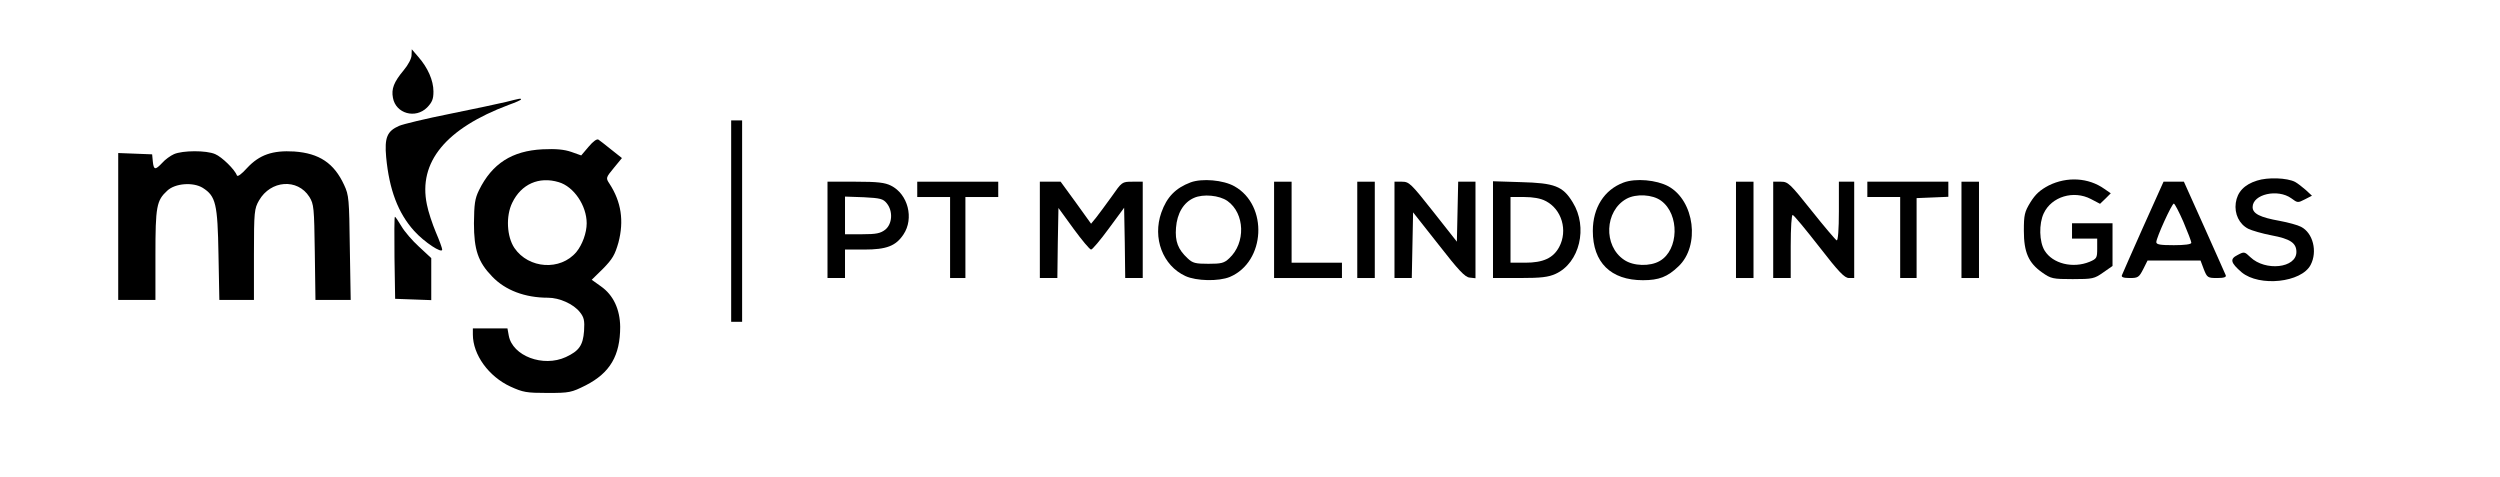 <?xml version="1.0" standalone="no"?>
<!DOCTYPE svg PUBLIC "-//W3C//DTD SVG 20010904//EN"
 "http://www.w3.org/TR/2001/REC-SVG-20010904/DTD/svg10.dtd">
<svg version="1.0" xmlns="http://www.w3.org/2000/svg"
 width="1142pt" height="218pt" viewBox="0 0 1142 218"
 preserveAspectRatio="xMidYMid meet">

<g transform="translate(0,218) scale(0.1,-0.1)"
fill="#000000" stroke="none">
<path d="M1880 1928 c0 -15 -15 -44 -36 -69 -45 -54 -57 -85 -49 -126 13 -72
103 -97 156 -44 23 24 29 38 29 73 0 51 -26 109 -69 158 l-30 35 -1 -27z"/>
<path d="M2310 1714 c-30 -7 -145 -32 -255 -54 -110 -22 -214 -47 -232 -55
-55 -24 -67 -54 -59 -143 14 -148 54 -255 128 -337 46 -51 128 -105 128 -85 0
6 -13 42 -29 79 -16 38 -35 95 -41 127 -40 193 86 347 374 455 31 11 56 22 56
25 0 6 -6 4 -70 -12z"/>
<path d="M3340 1170 l0 -460 25 0 25 0 0 460 0 460 -25 0 -25 0 0 -460z"/>
<path d="M2689 1510 l-34 -40 -45 16 c-32 11 -69 15 -131 12 -140 -7 -231 -65
-291 -187 -19 -39 -22 -63 -23 -151 0 -121 19 -177 83 -243 60 -63 150 -97
255 -97 53 0 117 -29 146 -66 19 -24 22 -38 19 -86 -5 -66 -23 -91 -83 -119
-104 -48 -244 5 -261 98 l-6 33 -79 0 -79 0 0 -28 c0 -92 72 -192 172 -238 57
-26 73 -29 169 -29 101 0 109 2 175 35 111 57 157 136 157 267 -1 80 -31 145
-88 185 l-42 30 52 51 c43 44 54 63 70 119 26 99 13 186 -41 269 -17 26 -17
27 20 72 l37 45 -48 38 c-26 21 -53 42 -59 46 -7 5 -24 -7 -45 -32z m-137
-162 c69 -20 128 -107 128 -188 0 -44 -20 -98 -47 -131 -73 -87 -218 -77 -283
18 -35 52 -40 146 -10 207 41 85 122 121 212 94z"/>
<path d="M795 1476 c-16 -7 -41 -25 -54 -40 -32 -34 -39 -33 -43 7 l-3 32 -77
3 -78 3 0 -336 0 -335 85 0 85 0 0 205 c0 222 5 249 54 294 36 34 118 40 162
13 60 -38 68 -73 72 -304 l4 -208 79 0 79 0 0 208 c0 196 2 209 23 246 53 93
176 102 230 17 21 -34 22 -49 25 -253 l3 -218 80 0 81 0 -4 238 c-3 223 -4
240 -26 287 -46 100 -114 145 -228 153 -99 6 -159 -15 -215 -75 -26 -29 -44
-42 -47 -34 -9 26 -68 84 -99 97 -41 18 -149 17 -188 0z"/>
<path d="M10310 1355 c-58 -18 -90 -52 -97 -102 -7 -50 16 -97 57 -118 16 -8
64 -22 106 -30 86 -16 114 -35 114 -76 0 -74 -142 -89 -210 -24 -27 26 -29 26
-59 10 -36 -18 -32 -35 19 -79 81 -67 273 -47 315 34 32 61 11 146 -44 174
-15 8 -59 20 -97 27 -90 16 -124 33 -124 63 0 59 115 85 177 40 28 -21 30 -21
61 -5 l33 17 -28 26 c-16 14 -38 31 -49 37 -37 19 -125 22 -174 6z"/>
<path d="M5439 1347 c-69 -26 -109 -67 -134 -138 -41 -116 6 -242 110 -290 50
-23 152 -25 203 -4 163 69 176 327 21 414 -51 29 -148 37 -200 18z m168 -85
c80 -57 84 -192 8 -262 -23 -22 -36 -25 -95 -25 -59 0 -72 3 -95 25 -44 41
-58 77 -53 140 5 65 34 115 82 136 42 19 116 12 153 -14z"/>
<path d="M7416 1346 c-88 -33 -140 -115 -140 -221 0 -144 82 -225 229 -225 73
0 112 15 162 63 100 94 74 300 -46 366 -54 29 -149 38 -205 17z m172 -83 c85
-62 81 -225 -6 -275 -44 -26 -121 -24 -163 5 -96 64 -89 224 11 279 44 24 119
20 158 -9z"/>
<path d="M9359 1333 c-40 -21 -61 -40 -84 -77 -27 -44 -30 -58 -30 -130 0 -98
21 -147 84 -191 40 -28 48 -30 139 -30 92 0 99 2 139 30 l43 30 0 98 0 97 -92
0 -93 0 0 -35 0 -35 58 0 57 0 0 -46 c0 -42 -2 -46 -35 -60 -76 -31 -168 -9
-205 51 -25 40 -27 123 -4 171 36 76 136 106 215 65 l42 -22 25 24 24 24 -29
20 c-73 52 -171 57 -254 16z"/>
<path d="M3780 1130 l0 -220 40 0 40 0 0 65 0 65 88 0 c101 0 144 16 179 69
49 73 21 184 -57 223 -28 14 -61 18 -162 18 l-128 0 0 -220z m271 121 c29 -36
25 -94 -7 -120 -22 -17 -41 -21 -105 -21 l-79 0 0 86 0 86 86 -3 c76 -4 88 -7
105 -28z"/>
<path d="M4190 1315 l0 -35 75 0 75 0 0 -185 0 -185 35 0 35 0 0 185 0 185 75
0 75 0 0 35 0 35 -185 0 -185 0 0 -35z"/>
<path d="M4750 1130 l0 -220 40 0 40 0 2 160 3 160 69 -95 c38 -52 74 -95 80
-95 6 0 43 44 81 96 l70 95 3 -160 2 -161 40 0 40 0 0 220 0 220 -47 0 c-48 0
-48 -1 -95 -68 -27 -37 -58 -80 -71 -96 l-23 -28 -69 96 -70 96 -47 0 -48 0 0
-220z"/>
<path d="M5820 1130 l0 -220 155 0 155 0 0 35 0 35 -115 0 -115 0 0 185 0 185
-40 0 -40 0 0 -220z"/>
<path d="M6200 1130 l0 -220 40 0 40 0 0 220 0 220 -40 0 -40 0 0 -220z"/>
<path d="M6370 1130 l0 -220 40 0 39 0 3 150 3 150 116 -147 c91 -117 121
-149 142 -151 l27 -3 0 220 0 221 -40 0 -39 0 -3 -137 -3 -137 -108 137 c-102
129 -110 137 -143 137 l-34 0 0 -220z"/>
<path d="M6820 1131 l0 -221 123 0 c97 0 130 4 163 19 110 50 149 213 78 327
-45 74 -83 88 -236 92 l-128 4 0 -221z m240 131 c74 -37 103 -135 62 -211 -27
-50 -73 -71 -154 -71 l-68 0 0 150 0 150 63 0 c39 0 75 -6 97 -18z"/>
<path d="M7930 1130 l0 -220 40 0 40 0 0 220 0 220 -40 0 -40 0 0 -220z"/>
<path d="M8100 1130 l0 -220 40 0 40 0 0 146 c0 86 4 144 9 142 6 -1 60 -67
121 -145 89 -115 116 -143 136 -143 l24 0 0 220 0 220 -35 0 -35 0 0 -136 c0
-82 -4 -134 -10 -132 -5 2 -57 63 -115 136 -99 124 -107 132 -140 132 l-35 0
0 -220z"/>
<path d="M8530 1315 l0 -35 75 0 75 0 0 -185 0 -185 38 0 37 0 0 182 0 183 73
3 72 3 0 34 0 35 -185 0 -185 0 0 -35z"/>
<path d="M8960 1130 l0 -220 40 0 40 0 0 220 0 220 -40 0 -40 0 0 -220z"/>
<path d="M9790 1143 c-51 -115 -95 -214 -97 -220 -4 -9 7 -13 36 -13 37 0 42
3 61 40 l20 40 121 0 121 0 15 -40 c15 -38 18 -40 61 -40 31 0 43 4 39 13 -2
6 -47 105 -98 220 l-93 207 -47 0 -46 0 -93 -207z m184 23 c20 -47 36 -89 36
-95 0 -7 -30 -11 -80 -11 -62 0 -80 3 -80 14 0 20 71 176 80 176 4 0 24 -38
44 -84z"/>
<path d="M1802 1003 l3 -188 83 -3 82 -3 0 96 0 96 -55 51 c-31 28 -67 70 -81
94 -14 24 -28 44 -30 44 -3 0 -3 -84 -2 -187z"/>
</g>
</svg>
